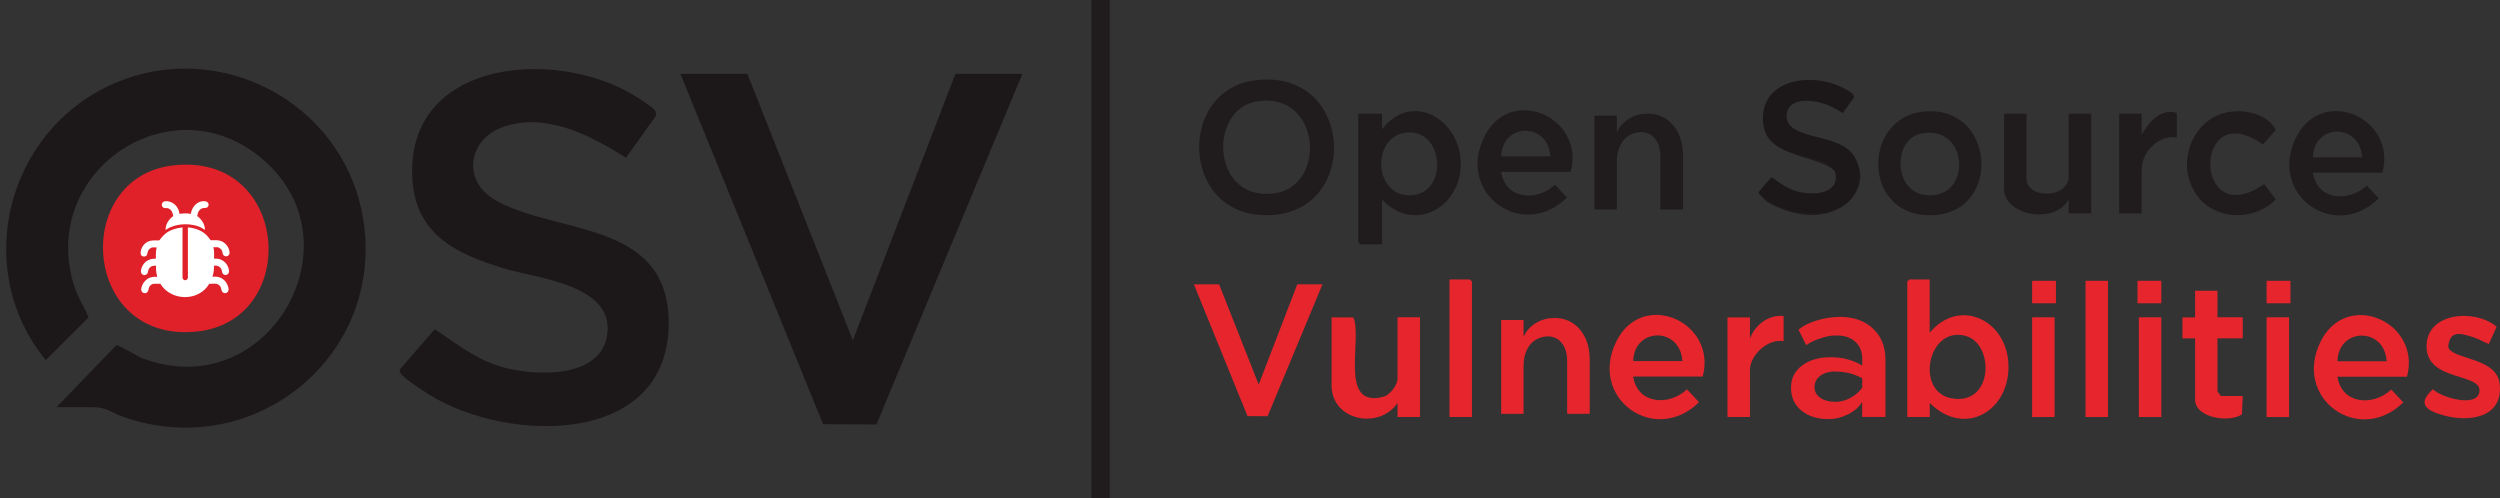 <?xml version="1.0" encoding="UTF-8"?>
<svg id="Layer_1" xmlns="http://www.w3.org/2000/svg" version="1.1" viewBox="0 0 2747.5 547.8">
  <rect x="0" y="0" width="2747.5" height="547.8" fill="#333333" stroke="none"/>
  <!-- Generator: Adobe Illustrator 29.5.0, SVG Export Plug-In . SVG Version: 2.1.0 Build 137)  -->
  <defs>
    <style>
      .st0 {
        fill: #fff;
      }

      .st1 {
        fill: #e6252d;
      }

      .st2 {
        fill: #e02129;
      }

      .st3 {
        fill: #1c181a;
      }

      .st4 {
        fill: #201c1d;
      }
    </style>
  </defs>
  <g id="Layer_1-2">
    <path class="st3" d="M62,447.6l65.8-68.2c2.2-.9,22.7,12,28.2,14.1,139.4,53.3,243.2-129.9,129.1-221.5-100.8-80.9-244,19.5-203.1,143.6,3.9,12,10.8,21.7,15.4,33.2l-47.1,47C-32,294.9,7.4,142.3,126.3,91.3c115-49.3,248.1,20.7,271.7,143.2,29.4,152.7-116.5,274.9-262.7,223.6-15.9-5.6-17-10.6-34.9-10.6h-38.4Z"/>
    <path class="st3" d="M688.1,173.4c-38.9-24.4-87.7-50.3-134.9-34-38.3,13.2-45.9,58.4-10,79.8,65.5,39.1,191.2,21.2,191.7,135.2.6,135.8-175.5,133.3-262.6,79.7-6-3.7-28.6-18.6-31.6-23.3-1.3-2-2.2-3.3-.7-5.5l37.9-43.6c24.1,16.3,45.1,33.3,73.8,41.6,37.6,10.8,114.4,13.4,116.1-41.3,1.5-49.7-78.8-56.3-114.2-67.1-50.6-15.4-95.6-36.1-100.2-95.5-10.8-138.8,170.1-150.1,256.6-85.9,4.6,3.4,13.5,7.6,10.3,14.6l-32.3,45.3h.1Z"/>
    <polygon class="st3" points="821.4 81.2 937.3 374 1050 81.2 1123.6 81.2 963.2 466.5 904.6 466.2 747.8 81.2 821.4 81.2"/>
    <path class="st2" d="M190.1,181.8c128.8-15,141.2,170.8,26,182.6-126.4,12.9-137.9-169.5-26-182.6h0ZM209,236c-7.4,5.6-10.8-5.4-13-7.7-9.6-10.3-19.4-.8-14,1.7s9.5-.3,10.1,5.6-9,9.9-7.9,16.4c13.2-5.9,25.9-6.4,39.1,0,3.2-7.1-7.9-12.1-7.8-14.8.1-9.4,11.6-6.2,12.6-7.2,4.3-4.3-8.9-11.7-17.1-.6-1.3,1.8-1.4,6.3-1.9,6.6h-.1ZM201.4,250.3c-10.1-1.5-19.3,10-25,11.8s-23.2,1.5-14.9,16.3c3.9.8,5.1-13.1,13.3-9.4,1.9,13.1-2.8,8.7-9,12.2-10,5.7-8.1,20.2-1.3,12.8,2.7-3,1.5-9.6,10.3-7.7,1.3,15.9-.8,8.4-7.9,11.7-11.5,5.3-9,20.2-1.7,14.8s0-10.8,8.6-9.3c1,.2,5.8,10.8,12.4,14.5,13.7,7.9,35,5.5,44.8-7.6s1.6-6.5,1.8-6.7c4-3.1,11.3,4.6,11,9.2l5.5-1.5c2.2-3.1-1.6-8.2-3.9-10.3-7.6-6.8-13.5.9-11-14.8,9-2.6,8.4,8.7,9.4,9.4,6,4.2,8.4-7.8,1.5-13.2-7.4-5.8-13.2,3.6-10.9-13.4,7.4-1.3,8.3,3.2,9.4,9.4,8.3,1.4,6.9-7.2,3.1-11.8-4.5-5.5-10.5-2.6-15.7-4.7-1.3-.5-25.1-18.8-25.1-9.4v52.5c-1.5.6-4.7-1.4-4.7-2.3v-52.5h0Z"/>
  </g>
  <ellipse class="st2" cx="206.6" cy="270" rx="74.6" ry="66.5"/>
  <g>
    <path class="st0" d="M200.6,250v55.5c0,0,.4,1,.5,1.1,1.1,1.8,3.7,1.8,4.9,0,.1-.2.5-1.1.5-1.3v-55.4c6.1.4,12.2,2.3,17.2,5.8,3.1,2.2,5.6,5.1,7.7,8.3,3.8.1,7.6-.5,11.3.8,5.2,1.8,9.6,7.5,9.6,13.1,0,4.2-5.8,5.3-7.3,1.5-.7-1.8-.3-3.2-1.7-5-.8-1-3-2.7-4.3-2.7h-4.5c1.1,4.1.8,8.4.8,12.6.1.1,1.7-.1,2-.1,7.3,0,13.9,6,14.4,13.5.3,5.3-6.3,6-7.5,1.8-.6-2.1-.3-3.5-2-5.3-.8-.9-2.9-2.2-4.2-2.2h-3c.2,1,.2,2.2.1,3.2,0,2.1-.4,4.3-.9,6.4-.2.9-.5,1.8-.7,2.6,5.5-.7,10.5.7,14.1,5,1.7,2,3.4,5.6,3.6,8.3.5,5.4-6.6,6.7-7.8,1.2-.5-2.3-.7-3.8-2.7-5.4-3.1-2.5-7-1.2-10.7-1.4-1.9,3.2-4.5,6.1-7.5,8.4-14.4,10.8-36.9,7.2-46.2-8.4-.4-.2-2.4,0-2.9,0-3.2,0-6-.6-8.4,2.1-1.6,1.8-1.5,3.2-2.1,5.3-1.2,4.5-7.9,3.6-7.7-1.4.3-5.5,4.9-11.3,10.1-13,1.7-.5,5.7-1,7.4-.6.1,0,.1.1.1-.1,0-1.1-.7-2.8-.9-4.1-.4-2.7-.6-5.4-.4-8.1-2.8-.1-5.3.2-7.2,2.5-1.4,1.7-1.3,2.9-1.8,4.9-1.1,4.4-7.9,3.8-7.6-1.5.2-4.1,2.9-8.7,6.3-11,3-2.1,6.5-2.7,10.1-2.6v-5.8c.2-2.2.3-4.5.9-6.6h-4.5c-1.8,0-4.2,2.2-4.9,3.7-1.1,2.3-.4,6-4.1,6.3-3.4.3-4.5-2.3-4.1-5.2.9-6.1,5.1-11,11.3-12.2,3.1-.6,6.2,0,9.3-.4,2.2-3.1,4.8-6,7.9-8.3,4.9-3.5,10.9-5.1,16.8-5.8h0Z"/>
    <path class="st0" d="M197.3,235.1c4.1-.7,8.3-.9,12.4,0,1.1-7.6,7-14.6,15.2-14,3.3.2,5.7,3.1,3.6,6.1-1.5,2-4.1,1-6.2,1.7s-3.7,2.5-4.5,4.4c-.3.7-1.2,3.8-.9,4.3,0,.1,1.3,1,1.6,1.2,3.4,3.1,6.2,7.4,6.6,12,0,.6-.1,1.2.1,1.8-.1.1-2.6-1.5-2.9-1.8-10.5-6-27.5-5.7-37.9.4-.2.1-2.3,1.6-2.4,1.5-.2-5.5,2.8-10.5,6.8-14,.3-.3,1.3-.9,1.5-1.1.1-.1.1-.2.1-.3,0-.5-.3-1.8-.5-2.3-.9-3.3-3-6-6.6-6.3-.7,0-1.5,0-2.2,0-4.2-.4-4.5-6.5-.2-7.4,2.3-.5,5.2,0,7.3,1,5.2,2.2,8.5,7.4,9.1,12.9h0Z"/>
  </g>
  <g>
    <rect class="st4" x="1199.5" width="20.1" height="547.8"/>
    <path class="st4" d="M1378.2,88.4c107.6-14.9,117.3,137.8,24.1,147.5-104.4,10.9-111.5-135.4-24.1-147.5h0ZM1381.2,111.5c-53.7,8.6-50.1,110.3,19.3,101,58.1-7.8,51.5-112.4-19.3-101.1h0Z"/>
    <path class="st4" d="M1518.9,219.1v49.4h-23.9l-2.3-2.3V125h26.2v17c32.9-42.7,86.3-10.5,86.5,37.8.2,48.6-51.8,77-86.5,39.4h0ZM1547.9,145.5c-41,1.6-39.7,70.7,2.7,69.1,40.7-1.5,37.1-70.7-2.7-69.1Z"/>
    <path class="st1" d="M2120.7,307.1v58.6c31.9-38.5,83.6-15,86.5,33.1,3.1,52.2-47.7,82.7-86.4,44.1v15.4h-24.7v-148.9l2.3-2.3h22.4ZM2160.4,369.2c-41.9-11.6-56.1,61.5-15.4,68.6,46,8,47-59.8,15.4-68.6h0Z"/>
    <path class="st4" d="M2037.1,103.7l-11.6,19.6c-13.4-10-61.5-23.9-61.9,4-.3,21.8,38.2,23,53.2,29.9,59.4,27.1,15.5,102.3-59.6,72-20.9-8.5-31.2-15.8-9.9-32.9,18.9,13.1,45.9,26.1,66.9,9.8,26.3-36.1-68.1-24.9-75.2-65.2-10.3-58.1,63.4-65,98.1-37.1h0Z"/>
    <path class="st4" d="M2117.3,122.3c74-4.1,81.6,105.2,13.2,113.6-84.7,10.3-87.4-109.4-13.2-113.6ZM2111,146.9c-30.8,6.5-30.1,62.8,4.4,67.4,52.6,6.9,49.6-78.7-4.4-67.4Z"/>
    <path class="st4" d="M2541.9,189.8c4.5,30.4,39.4,32.9,59.1,14.1l13.2,14.1c-48.4,47.8-121.5-3.8-91.1-66.3,28.4-58.5,111.3-22.2,95.2,38.1h-76.4ZM2595.9,172.8c-2.2-37.9-53.1-37.2-54,0h54Z"/>
    <path class="st1" d="M1535.9,348.7h24.7v109.6h-24.7v-15.4c-20.3,29.7-72.5,19.4-72.5-19.3v-74.8h23.9c10.5,23.8-16.8,100.5,33.2,87.2,7.2-1.9,15.4-13.1,15.4-20.1v-67.1h0Z"/>
    <path class="st4" d="M2227.2,125v71.8c0,21.9,46.3,21.9,46.3-3.1v-68.7h24.7v109.5h-24.7v-15.4c-14.8,27.9-71,18.1-71-11.6v-82.6h24.7Z"/>
    <path class="st1" d="M2720,371.2c-12.8-3.8-27.7-10.6-29.4,10,3.6,14.3,53.3,10.9,56.6,40.8,4,37-33.1,42.2-60.9,34.7-18.7-5-31.1-12.3-12.5-28.9,8.7,9,50.1,21.2,51.2,1.8,1.1-19.7-57-10.6-58.2-47.7-1.2-39.2,53.8-42.8,77-22.8l-8.5,18.9c-5.4-1.6-10-5.1-15.4-6.7h0Z"/>
    <path class="st4" d="M2455.2,122.3c16.7-1.1,37.8,4.8,46,20.4l-14.3,16.1c-77.3-54.9-77.3,98.3,1.5,43.5l12.7,16.9c-24.7,25.2-70.2,23.1-89.1-8.2-21.8-36.1.6-85.8,43.2-88.6h0Z"/>
    <path class="st1" d="M2437,319.4v29.3h27.8v23.1h-27.8v57.9c0,.6,2.9,4.7,3.8,5.5h24s-.9,20.2-.9,20.2c-14.1,9.5-51.5,4.1-51.5-16.4v-67.1h-13.9v-23.1h13.9v-29.3h24.7Z"/>
    <path class="st4" d="M2392.3,151.2c-19.7-3.8-38.6,16.1-38.6,34.7v48.6h-24.7v-109.6h24.7v23.1c7.9-13.5,20.6-29.5,38.6-23.9v27h0Z"/>
    <path class="st1" d="M1960.2,347.2v27.8c-16.9-3.3-37,15.1-37,31.6v51.7h-24.7v-109.5h24.7v23.1c6-15.3,20.2-26,37-24.7h0Z"/>
    <polygon class="st1" points="1617.7 458.3 1593 458.3 1593 307.1 1615.4 307.1 1617.7 309.4 1617.7 458.3"/>
    <rect class="st1" x="2292" y="308.6" width="24.7" height="149.7"/>
    <rect class="st1" x="2233.3" y="348.7" width="24.7" height="109.6"/>
    <rect class="st1" x="2350.6" y="348.7" width="24.7" height="109.6"/>
    <rect class="st1" x="2491" y="348.7" width="24.7" height="109.6"/>
    <rect class="st1" x="2491" y="308.6" width="26.2" height="24.7"/>
    <rect class="st1" x="2233.3" y="308.6" width="26.2" height="24.7"/>
    <rect class="st1" x="2349.1" y="308.6" width="26.2" height="24.7"/>
    <path class="st1" d="M1794.9,413.8c4.5,30.4,39.4,32.8,59.1,14.1l13.2,14.1c-48.4,47.8-121.5-3.8-91.1-66.3,28.4-58.5,111.3-22.2,95.2,38.1h-76.4ZM1848.9,396.8c-2.2-37.9-53.1-37.2-54,0h54Z"/>
    <path class="st1" d="M2568.9,414c4.5,30.4,39.4,32.8,59.1,14.1l13.2,14.1c-48.4,47.8-121.5-3.8-91.1-66.3,28.4-58.5,111.3-22.2,95.2,38.1h-76.4ZM2622.9,397c-2.2-37.9-53.1-37.2-54,0h54Z"/>
    <path class="st4" d="M1649.8,188.9c4.5,30.4,39.4,32.9,59.1,14.1l13.2,14.1c-48.4,47.8-121.5-3.8-91.1-66.3,28.4-58.5,111.3-22.2,95.2,38.1h-76.4ZM1703.8,171.9c-2.2-37.9-53.1-37.2-54,0h54Z"/>
    <path class="st1" d="M2021.8,348.2c15.3,0,27.4,4.3,36.6,12.9s13.7,20,13.7,34.1v63h-25.6v-16.5c-3.4,5.7-8.6,10.2-15.6,13.7-7,3.5-14.2,5.2-21.5,5.2-12.3,0-22.2-3.2-29.8-9.5s-11.3-14.7-11.3-25,4-18.1,12-24.3c8-6.1,18.6-9.2,31.7-9.2s24.1,3,34.6,9.1v-7.6c0-7.6-2.5-13.8-7.5-18.4s-11.8-7-20.2-7-11.4,1-17.8,3-11.7,4.5-16.1,7.6l-8.5-17c4.8-4.1,11.5-7.5,20-10.1,8.6-2.6,17.1-3.9,25.6-3.9h0ZM2017.6,408.2c-7.1,0-12.7,1.6-17,4.7-4.2,3.1-6.4,7.3-6.4,12.5s2.1,8.7,6.2,11.7c4.2,3,9.7,4.5,16.6,4.5s11-1.5,16.5-4.3c5.5-2.9,9.9-6.7,13.1-11.3v-10.2c-8.8-5-18.5-7.4-29.3-7.4h0Z"/>
    <path class="st3" d="M2025.4,124.4c-14.5-9.1-32.7-18.8-50.3-12.7-14.3,4.9-17.1,21.8-3.7,29.8,24.4,14.6,71.4,7.9,71.5,50.5.2,50.7-65.5,49.7-98,29.7-2.2-1.4-10.7-6.9-11.8-8.7-.5-.8-.8-1.2-.3-2l14.1-16.3c9,6.1,16.8,12.4,27.5,15.5,14,4,42.7,5,43.3-15.4.6-18.5-29.4-21-42.6-25-18.9-5.8-35.7-13.5-37.4-35.6-4-51.8,63.5-56,95.8-32.1,1.7,1.3,5,2.8,3.8,5.4l-12.1,16.9h0,0Z"/>
    <polygon class="st1" points="1339.8 312.5 1383.3 422.6 1425.7 312.5 1453.4 312.5 1393.1 457.4 1371 457.3 1312.1 312.5 1339.8 312.5"/>
    <path class="st4" d="M1810.4,124.9c11.8,0,21.2,4.2,28.4,12.7s10.8,19.6,10.8,33.4v59.3h-24.8v-58.3c0-8.1-2-14.6-5.9-19.5-3.9-4.9-9.1-7.3-15.4-7.3s-14.4,2.9-19.2,8.8c-4.8,5.9-7.3,13.7-7.4,23.4v52.8h-24.6v-103.1h24.6v18.5c2.7-6.2,7.1-11.2,13.2-15,6.1-3.8,12.9-5.7,20.3-5.7h0Z"/>
    <path class="st1" d="M1707.9,349.4c11.8,0,21.2,4.2,28.4,12.7s10.8,19.6,10.8,33.4v59.3h-24.8v-58.3c0-8.1-2-14.6-5.9-19.5s-9.1-7.3-15.4-7.3-14.4,2.9-19.2,8.8c-4.8,5.9-7.3,13.7-7.4,23.5v52.8h-24.6v-103.1h24.6v18.5c2.7-6.2,7.1-11.2,13.2-15,6.1-3.8,12.9-5.7,20.3-5.7h0Z"/>
  </g>
</svg>